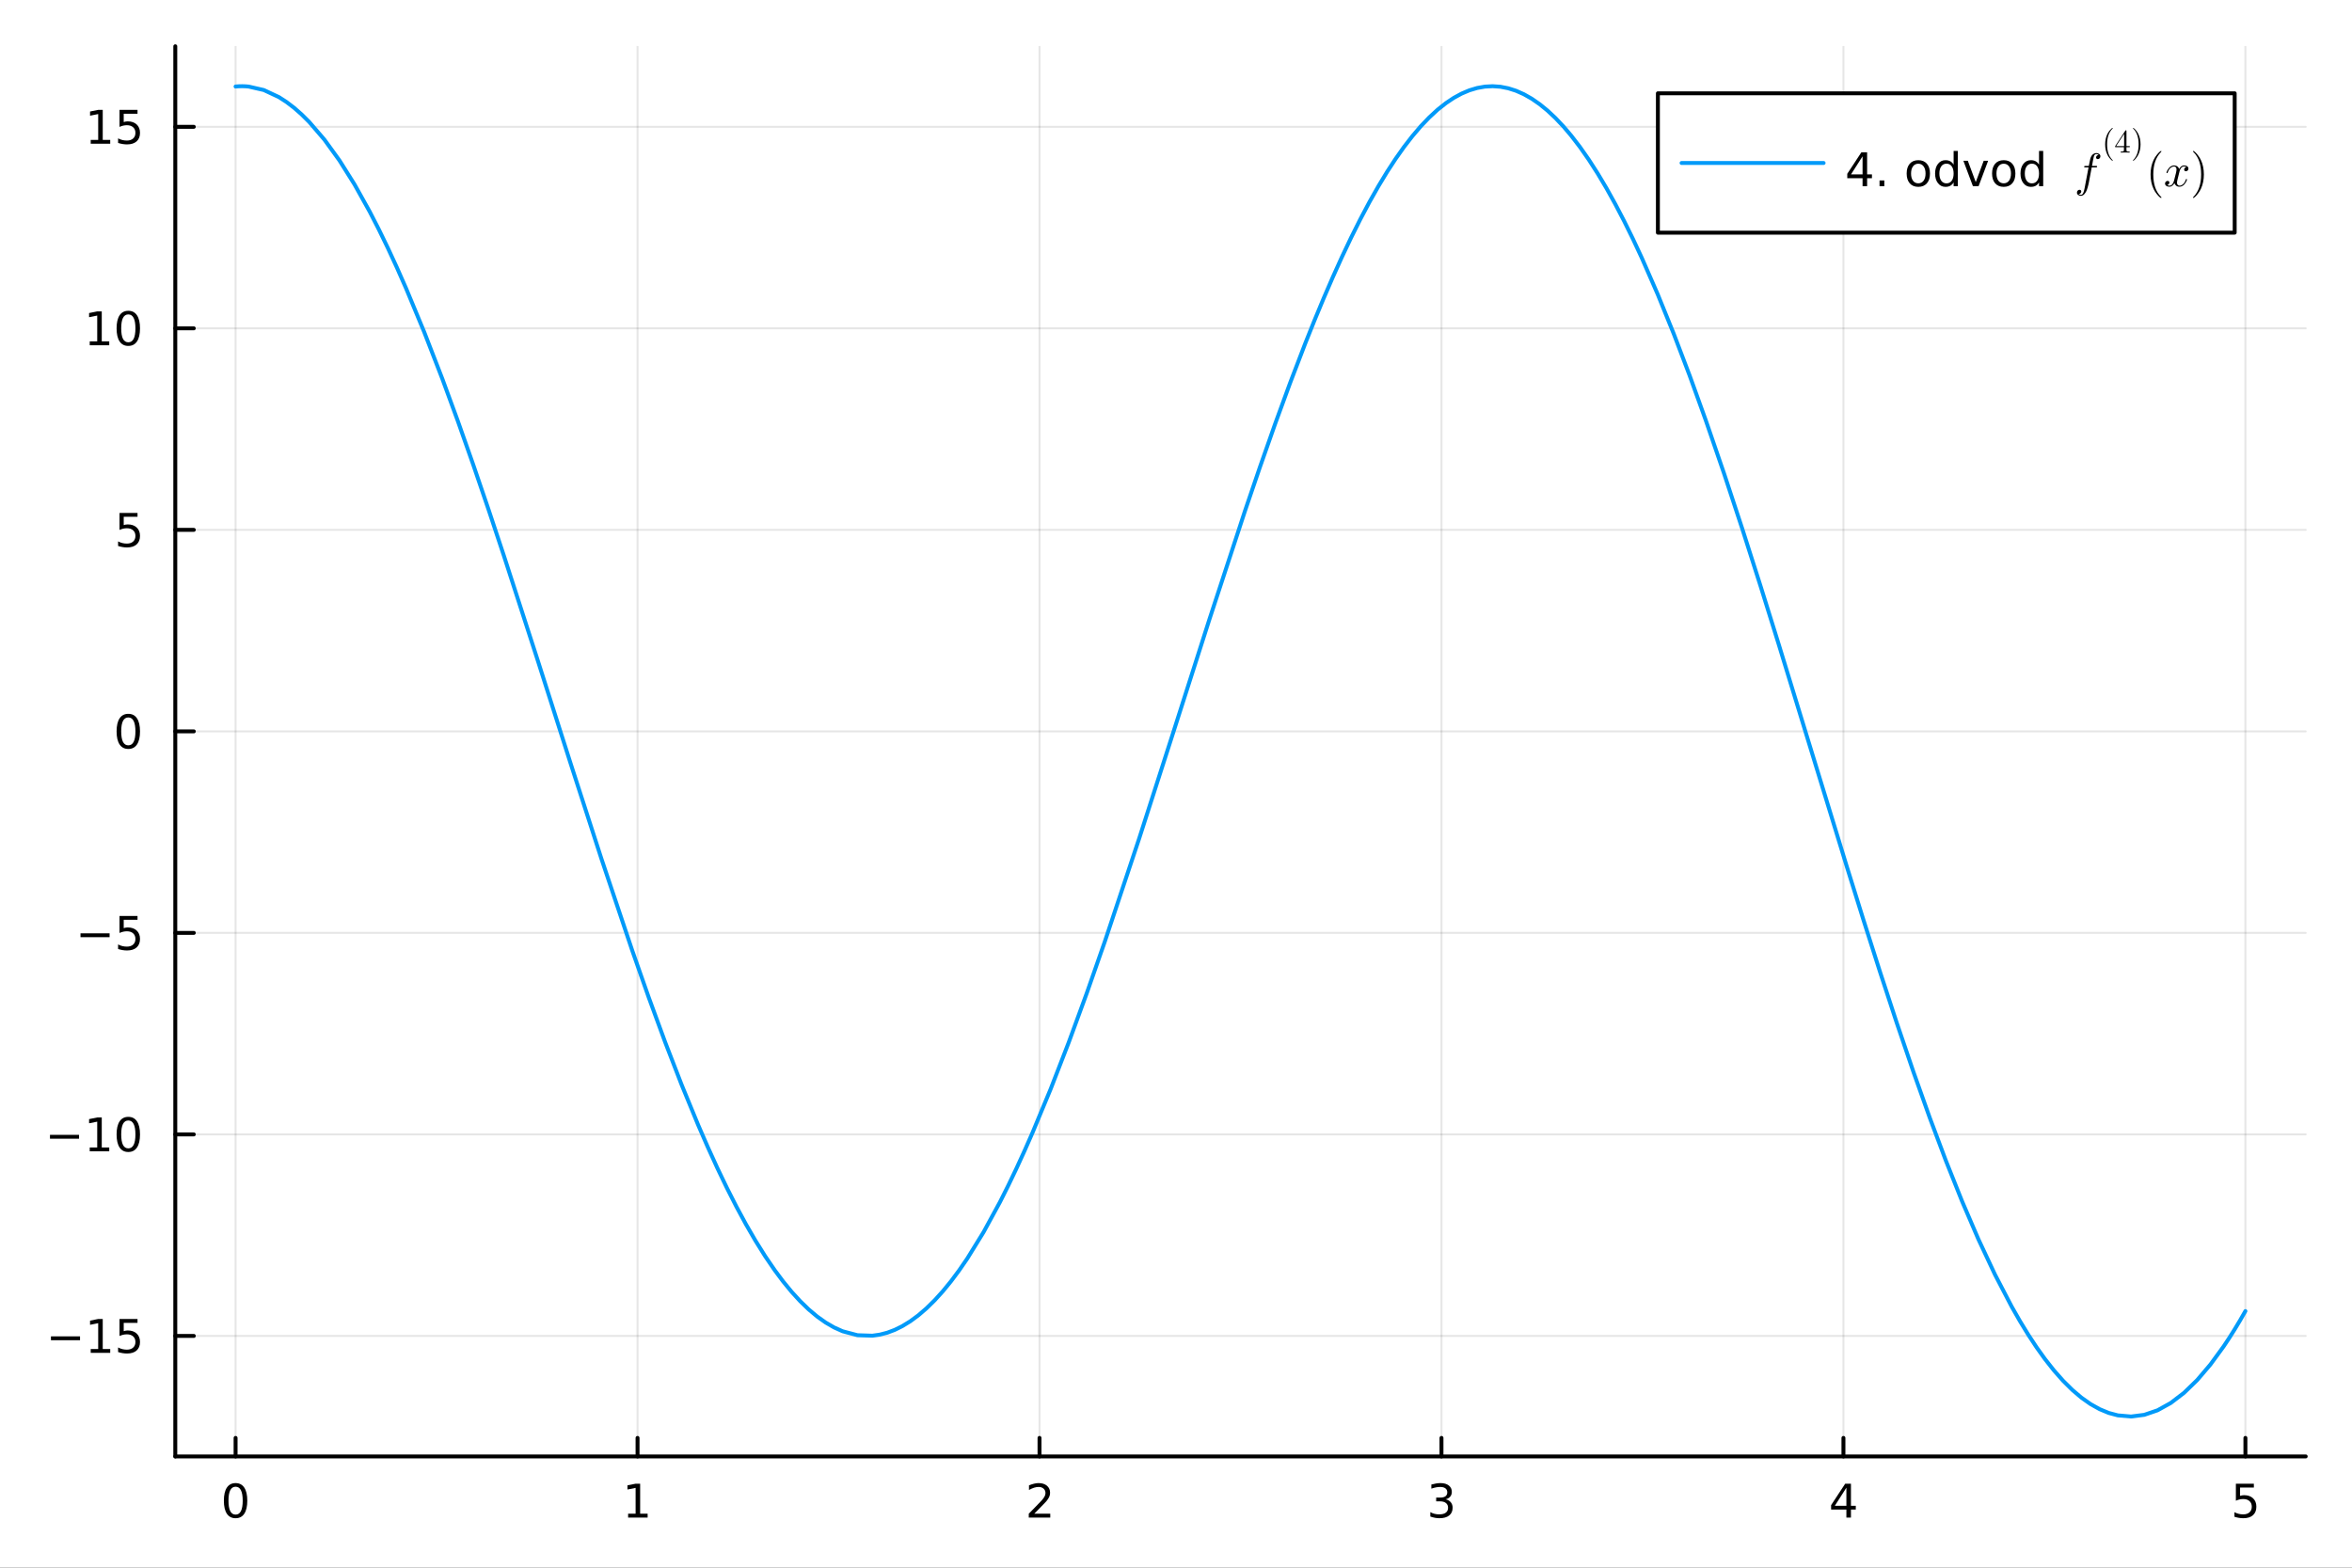 <?xml version="1.0" encoding="utf-8"?>
<svg xmlns="http://www.w3.org/2000/svg" xmlns:xlink="http://www.w3.org/1999/xlink" width="600" height="400" viewBox="0 0 2400 1600">
<rect x="0" y="0" width="2400" height="1600" fill="#333333" stroke="none"/>
<defs>
  <clipPath id="clip200">
    <rect x="0" y="0" width="2400" height="1600"/>
  </clipPath>
</defs>
<path clip-path="url(#clip200)" d="M0 1600 L2400 1600 L2400 0 L0 0  Z" fill="#ffffff" fill-rule="evenodd" fill-opacity="1"/>
<defs>
  <clipPath id="clip201">
    <rect x="480" y="0" width="1681" height="1600"/>
  </clipPath>
</defs>
<path clip-path="url(#clip200)" d="M178.867 1486.45 L2352.76 1486.45 L2352.76 47.244 L178.867 47.244  Z" fill="#ffffff" fill-rule="evenodd" fill-opacity="1"/>
<defs>
  <clipPath id="clip202">
    <rect x="178" y="47" width="2175" height="1440"/>
  </clipPath>
</defs>
<polyline clip-path="url(#clip202)" style="stroke:#000000; stroke-linecap:round; stroke-linejoin:round; stroke-width:2; stroke-opacity:0.1; fill:none" points="240.392,1486.45 240.392,47.244 "/>
<polyline clip-path="url(#clip202)" style="stroke:#000000; stroke-linecap:round; stroke-linejoin:round; stroke-width:2; stroke-opacity:0.1; fill:none" points="650.56,1486.45 650.56,47.244 "/>
<polyline clip-path="url(#clip202)" style="stroke:#000000; stroke-linecap:round; stroke-linejoin:round; stroke-width:2; stroke-opacity:0.1; fill:none" points="1060.73,1486.45 1060.73,47.244 "/>
<polyline clip-path="url(#clip202)" style="stroke:#000000; stroke-linecap:round; stroke-linejoin:round; stroke-width:2; stroke-opacity:0.1; fill:none" points="1470.9,1486.45 1470.9,47.244 "/>
<polyline clip-path="url(#clip202)" style="stroke:#000000; stroke-linecap:round; stroke-linejoin:round; stroke-width:2; stroke-opacity:0.1; fill:none" points="1881.06,1486.45 1881.06,47.244 "/>
<polyline clip-path="url(#clip202)" style="stroke:#000000; stroke-linecap:round; stroke-linejoin:round; stroke-width:2; stroke-opacity:0.1; fill:none" points="2291.23,1486.45 2291.23,47.244 "/>
<polyline clip-path="url(#clip200)" style="stroke:#000000; stroke-linecap:round; stroke-linejoin:round; stroke-width:4; stroke-opacity:1; fill:none" points="178.867,1486.45 2352.76,1486.45 "/>
<polyline clip-path="url(#clip200)" style="stroke:#000000; stroke-linecap:round; stroke-linejoin:round; stroke-width:4; stroke-opacity:1; fill:none" points="240.392,1486.45 240.392,1467.55 "/>
<polyline clip-path="url(#clip200)" style="stroke:#000000; stroke-linecap:round; stroke-linejoin:round; stroke-width:4; stroke-opacity:1; fill:none" points="650.56,1486.45 650.56,1467.55 "/>
<polyline clip-path="url(#clip200)" style="stroke:#000000; stroke-linecap:round; stroke-linejoin:round; stroke-width:4; stroke-opacity:1; fill:none" points="1060.73,1486.45 1060.73,1467.55 "/>
<polyline clip-path="url(#clip200)" style="stroke:#000000; stroke-linecap:round; stroke-linejoin:round; stroke-width:4; stroke-opacity:1; fill:none" points="1470.9,1486.45 1470.9,1467.55 "/>
<polyline clip-path="url(#clip200)" style="stroke:#000000; stroke-linecap:round; stroke-linejoin:round; stroke-width:4; stroke-opacity:1; fill:none" points="1881.06,1486.45 1881.06,1467.55 "/>
<polyline clip-path="url(#clip200)" style="stroke:#000000; stroke-linecap:round; stroke-linejoin:round; stroke-width:4; stroke-opacity:1; fill:none" points="2291.23,1486.45 2291.23,1467.55 "/>
<path clip-path="url(#clip200)" d="M240.392 1517.37 Q236.781 1517.37 234.952 1520.93 Q233.146 1524.47 233.146 1531.6 Q233.146 1538.71 234.952 1542.27 Q236.781 1545.82 240.392 1545.82 Q244.026 1545.82 245.832 1542.27 Q247.66 1538.71 247.66 1531.6 Q247.66 1524.47 245.832 1520.93 Q244.026 1517.37 240.392 1517.37 M240.392 1513.66 Q246.202 1513.66 249.257 1518.27 Q252.336 1522.85 252.336 1531.6 Q252.336 1540.33 249.257 1544.94 Q246.202 1549.52 240.392 1549.52 Q234.582 1549.52 231.503 1544.94 Q228.447 1540.33 228.447 1531.6 Q228.447 1522.85 231.503 1518.27 Q234.582 1513.66 240.392 1513.66 Z" fill="#000000" fill-rule="nonzero" fill-opacity="1" /><path clip-path="url(#clip200)" d="M640.942 1544.91 L648.58 1544.91 L648.58 1518.55 L640.27 1520.21 L640.27 1515.95 L648.534 1514.29 L653.21 1514.29 L653.21 1544.91 L660.849 1544.91 L660.849 1548.85 L640.942 1548.85 L640.942 1544.91 Z" fill="#000000" fill-rule="nonzero" fill-opacity="1" /><path clip-path="url(#clip200)" d="M1055.38 1544.91 L1071.7 1544.91 L1071.7 1548.85 L1049.76 1548.85 L1049.76 1544.91 Q1052.42 1542.16 1057 1537.53 Q1061.61 1532.88 1062.79 1531.53 Q1065.03 1529.01 1065.91 1527.27 Q1066.82 1525.51 1066.82 1523.82 Q1066.82 1521.07 1064.87 1519.33 Q1062.95 1517.6 1059.85 1517.6 Q1057.65 1517.6 1055.19 1518.36 Q1052.76 1519.13 1049.99 1520.68 L1049.99 1515.95 Q1052.81 1514.82 1055.26 1514.24 Q1057.72 1513.66 1059.76 1513.66 Q1065.13 1513.66 1068.32 1516.35 Q1071.51 1519.03 1071.51 1523.52 Q1071.51 1525.65 1070.7 1527.57 Q1069.92 1529.47 1067.81 1532.07 Q1067.23 1532.74 1064.13 1535.95 Q1061.03 1539.15 1055.38 1544.91 Z" fill="#000000" fill-rule="nonzero" fill-opacity="1" /><path clip-path="url(#clip200)" d="M1475.14 1530.21 Q1478.5 1530.93 1480.37 1533.2 Q1482.27 1535.47 1482.27 1538.8 Q1482.27 1543.92 1478.75 1546.72 Q1475.24 1549.52 1468.75 1549.52 Q1466.58 1549.52 1464.26 1549.08 Q1461.97 1548.66 1459.52 1547.81 L1459.52 1543.29 Q1461.46 1544.43 1463.78 1545.01 Q1466.09 1545.58 1468.62 1545.58 Q1473.01 1545.58 1475.3 1543.85 Q1477.62 1542.11 1477.62 1538.8 Q1477.62 1535.75 1475.47 1534.03 Q1473.34 1532.3 1469.52 1532.3 L1465.49 1532.3 L1465.49 1528.45 L1469.7 1528.45 Q1473.15 1528.45 1474.98 1527.09 Q1476.81 1525.7 1476.81 1523.11 Q1476.81 1520.45 1474.91 1519.03 Q1473.04 1517.6 1469.52 1517.6 Q1467.6 1517.6 1465.4 1518.01 Q1463.2 1518.43 1460.56 1519.31 L1460.56 1515.14 Q1463.22 1514.4 1465.54 1514.03 Q1467.87 1513.66 1469.93 1513.66 Q1475.26 1513.66 1478.36 1516.09 Q1481.46 1518.5 1481.46 1522.62 Q1481.46 1525.49 1479.82 1527.48 Q1478.18 1529.45 1475.14 1530.21 Z" fill="#000000" fill-rule="nonzero" fill-opacity="1" /><path clip-path="url(#clip200)" d="M1884.07 1518.36 L1872.27 1536.81 L1884.07 1536.81 L1884.07 1518.36 M1882.85 1514.29 L1888.72 1514.29 L1888.72 1536.81 L1893.66 1536.81 L1893.66 1540.7 L1888.72 1540.7 L1888.72 1548.85 L1884.07 1548.85 L1884.07 1540.7 L1868.47 1540.7 L1868.47 1536.19 L1882.85 1514.29 Z" fill="#000000" fill-rule="nonzero" fill-opacity="1" /><path clip-path="url(#clip200)" d="M2281.51 1514.29 L2299.86 1514.29 L2299.86 1518.22 L2285.79 1518.22 L2285.79 1526.7 Q2286.81 1526.35 2287.83 1526.19 Q2288.85 1526 2289.87 1526 Q2295.65 1526 2299.03 1529.17 Q2302.41 1532.34 2302.41 1537.76 Q2302.41 1543.34 2298.94 1546.44 Q2295.47 1549.52 2289.15 1549.52 Q2286.97 1549.52 2284.7 1549.15 Q2282.46 1548.78 2280.05 1548.04 L2280.05 1543.34 Q2282.13 1544.47 2284.36 1545.03 Q2286.58 1545.58 2289.05 1545.58 Q2293.06 1545.58 2295.4 1543.48 Q2297.74 1541.37 2297.74 1537.76 Q2297.74 1534.15 2295.4 1532.04 Q2293.06 1529.94 2289.05 1529.94 Q2287.18 1529.94 2285.3 1530.35 Q2283.45 1530.77 2281.51 1531.65 L2281.51 1514.29 Z" fill="#000000" fill-rule="nonzero" fill-opacity="1" /><polyline clip-path="url(#clip202)" style="stroke:#000000; stroke-linecap:round; stroke-linejoin:round; stroke-width:2; stroke-opacity:0.1; fill:none" points="178.867,1363.46 2352.76,1363.46 "/>
<polyline clip-path="url(#clip202)" style="stroke:#000000; stroke-linecap:round; stroke-linejoin:round; stroke-width:2; stroke-opacity:0.1; fill:none" points="178.867,1157.79 2352.76,1157.79 "/>
<polyline clip-path="url(#clip202)" style="stroke:#000000; stroke-linecap:round; stroke-linejoin:round; stroke-width:2; stroke-opacity:0.1; fill:none" points="178.867,952.117 2352.76,952.117 "/>
<polyline clip-path="url(#clip202)" style="stroke:#000000; stroke-linecap:round; stroke-linejoin:round; stroke-width:2; stroke-opacity:0.1; fill:none" points="178.867,746.446 2352.76,746.446 "/>
<polyline clip-path="url(#clip202)" style="stroke:#000000; stroke-linecap:round; stroke-linejoin:round; stroke-width:2; stroke-opacity:0.1; fill:none" points="178.867,540.774 2352.76,540.774 "/>
<polyline clip-path="url(#clip202)" style="stroke:#000000; stroke-linecap:round; stroke-linejoin:round; stroke-width:2; stroke-opacity:0.1; fill:none" points="178.867,335.103 2352.76,335.103 "/>
<polyline clip-path="url(#clip202)" style="stroke:#000000; stroke-linecap:round; stroke-linejoin:round; stroke-width:2; stroke-opacity:0.1; fill:none" points="178.867,129.431 2352.76,129.431 "/>
<polyline clip-path="url(#clip200)" style="stroke:#000000; stroke-linecap:round; stroke-linejoin:round; stroke-width:4; stroke-opacity:1; fill:none" points="178.867,1486.45 178.867,47.244 "/>
<polyline clip-path="url(#clip200)" style="stroke:#000000; stroke-linecap:round; stroke-linejoin:round; stroke-width:4; stroke-opacity:1; fill:none" points="178.867,1363.46 197.764,1363.46 "/>
<polyline clip-path="url(#clip200)" style="stroke:#000000; stroke-linecap:round; stroke-linejoin:round; stroke-width:4; stroke-opacity:1; fill:none" points="178.867,1157.79 197.764,1157.79 "/>
<polyline clip-path="url(#clip200)" style="stroke:#000000; stroke-linecap:round; stroke-linejoin:round; stroke-width:4; stroke-opacity:1; fill:none" points="178.867,952.117 197.764,952.117 "/>
<polyline clip-path="url(#clip200)" style="stroke:#000000; stroke-linecap:round; stroke-linejoin:round; stroke-width:4; stroke-opacity:1; fill:none" points="178.867,746.446 197.764,746.446 "/>
<polyline clip-path="url(#clip200)" style="stroke:#000000; stroke-linecap:round; stroke-linejoin:round; stroke-width:4; stroke-opacity:1; fill:none" points="178.867,540.774 197.764,540.774 "/>
<polyline clip-path="url(#clip200)" style="stroke:#000000; stroke-linecap:round; stroke-linejoin:round; stroke-width:4; stroke-opacity:1; fill:none" points="178.867,335.103 197.764,335.103 "/>
<polyline clip-path="url(#clip200)" style="stroke:#000000; stroke-linecap:round; stroke-linejoin:round; stroke-width:4; stroke-opacity:1; fill:none" points="178.867,129.431 197.764,129.431 "/>
<path clip-path="url(#clip200)" d="M51.987 1363.91 L81.663 1363.91 L81.663 1367.85 L51.987 1367.85 L51.987 1363.91 Z" fill="#000000" fill-rule="nonzero" fill-opacity="1" /><path clip-path="url(#clip200)" d="M92.566 1376.8 L100.205 1376.8 L100.205 1350.44 L91.895 1352.11 L91.895 1347.85 L100.159 1346.18 L104.834 1346.18 L104.834 1376.8 L112.473 1376.8 L112.473 1380.74 L92.566 1380.74 L92.566 1376.8 Z" fill="#000000" fill-rule="nonzero" fill-opacity="1" /><path clip-path="url(#clip200)" d="M121.964 1346.18 L140.32 1346.18 L140.32 1350.12 L126.246 1350.12 L126.246 1358.59 Q127.265 1358.24 128.283 1358.08 Q129.302 1357.89 130.32 1357.89 Q136.107 1357.89 139.487 1361.06 Q142.867 1364.24 142.867 1369.65 Q142.867 1375.23 139.394 1378.33 Q135.922 1381.41 129.603 1381.41 Q127.427 1381.41 125.158 1381.04 Q122.913 1380.67 120.506 1379.93 L120.506 1375.23 Q122.589 1376.37 124.811 1376.92 Q127.033 1377.48 129.51 1377.48 Q133.515 1377.48 135.853 1375.37 Q138.191 1373.26 138.191 1369.65 Q138.191 1366.04 135.853 1363.93 Q133.515 1361.83 129.51 1361.83 Q127.635 1361.83 125.76 1362.24 Q123.908 1362.66 121.964 1363.54 L121.964 1346.18 Z" fill="#000000" fill-rule="nonzero" fill-opacity="1" /><path clip-path="url(#clip200)" d="M50.992 1158.24 L80.668 1158.24 L80.668 1162.18 L50.992 1162.18 L50.992 1158.24 Z" fill="#000000" fill-rule="nonzero" fill-opacity="1" /><path clip-path="url(#clip200)" d="M91.571 1171.13 L99.21 1171.13 L99.21 1144.77 L90.899 1146.43 L90.899 1142.18 L99.163 1140.51 L103.839 1140.51 L103.839 1171.13 L111.478 1171.13 L111.478 1175.07 L91.571 1175.07 L91.571 1171.13 Z" fill="#000000" fill-rule="nonzero" fill-opacity="1" /><path clip-path="url(#clip200)" d="M130.922 1143.59 Q127.311 1143.59 125.482 1147.15 Q123.677 1150.69 123.677 1157.82 Q123.677 1164.93 125.482 1168.49 Q127.311 1172.04 130.922 1172.04 Q134.556 1172.04 136.362 1168.49 Q138.191 1164.93 138.191 1157.82 Q138.191 1150.69 136.362 1147.15 Q134.556 1143.59 130.922 1143.59 M130.922 1139.88 Q136.732 1139.88 139.788 1144.49 Q142.867 1149.07 142.867 1157.82 Q142.867 1166.55 139.788 1171.16 Q136.732 1175.74 130.922 1175.74 Q125.112 1175.74 122.033 1171.16 Q118.978 1166.55 118.978 1157.82 Q118.978 1149.07 122.033 1144.49 Q125.112 1139.88 130.922 1139.88 Z" fill="#000000" fill-rule="nonzero" fill-opacity="1" /><path clip-path="url(#clip200)" d="M82.149 952.569 L111.825 952.569 L111.825 956.504 L82.149 956.504 L82.149 952.569 Z" fill="#000000" fill-rule="nonzero" fill-opacity="1" /><path clip-path="url(#clip200)" d="M121.964 934.837 L140.32 934.837 L140.32 938.772 L126.246 938.772 L126.246 947.244 Q127.265 946.897 128.283 946.735 Q129.302 946.55 130.32 946.55 Q136.107 946.55 139.487 949.721 Q142.867 952.893 142.867 958.309 Q142.867 963.888 139.394 966.99 Q135.922 970.068 129.603 970.068 Q127.427 970.068 125.158 969.698 Q122.913 969.328 120.506 968.587 L120.506 963.888 Q122.589 965.022 124.811 965.578 Q127.033 966.133 129.51 966.133 Q133.515 966.133 135.853 964.027 Q138.191 961.92 138.191 958.309 Q138.191 954.698 135.853 952.592 Q133.515 950.485 129.51 950.485 Q127.635 950.485 125.76 950.902 Q123.908 951.319 121.964 952.198 L121.964 934.837 Z" fill="#000000" fill-rule="nonzero" fill-opacity="1" /><path clip-path="url(#clip200)" d="M130.922 732.244 Q127.311 732.244 125.482 735.809 Q123.677 739.351 123.677 746.48 Q123.677 753.587 125.482 757.152 Q127.311 760.693 130.922 760.693 Q134.556 760.693 136.362 757.152 Q138.191 753.587 138.191 746.48 Q138.191 739.351 136.362 735.809 Q134.556 732.244 130.922 732.244 M130.922 728.541 Q136.732 728.541 139.788 733.147 Q142.867 737.73 142.867 746.48 Q142.867 755.207 139.788 759.814 Q136.732 764.397 130.922 764.397 Q125.112 764.397 122.033 759.814 Q118.978 755.207 118.978 746.48 Q118.978 737.73 122.033 733.147 Q125.112 728.541 130.922 728.541 Z" fill="#000000" fill-rule="nonzero" fill-opacity="1" /><path clip-path="url(#clip200)" d="M121.964 523.494 L140.32 523.494 L140.32 527.429 L126.246 527.429 L126.246 535.902 Q127.265 535.554 128.283 535.392 Q129.302 535.207 130.32 535.207 Q136.107 535.207 139.487 538.378 Q142.867 541.55 142.867 546.966 Q142.867 552.545 139.394 555.647 Q135.922 558.726 129.603 558.726 Q127.427 558.726 125.158 558.355 Q122.913 557.985 120.506 557.244 L120.506 552.545 Q122.589 553.679 124.811 554.235 Q127.033 554.79 129.51 554.79 Q133.515 554.79 135.853 552.684 Q138.191 550.577 138.191 546.966 Q138.191 543.355 135.853 541.249 Q133.515 539.142 129.51 539.142 Q127.635 539.142 125.76 539.559 Q123.908 539.976 121.964 540.855 L121.964 523.494 Z" fill="#000000" fill-rule="nonzero" fill-opacity="1" /><path clip-path="url(#clip200)" d="M91.571 348.448 L99.21 348.448 L99.21 322.082 L90.899 323.749 L90.899 319.489 L99.163 317.823 L103.839 317.823 L103.839 348.448 L111.478 348.448 L111.478 352.383 L91.571 352.383 L91.571 348.448 Z" fill="#000000" fill-rule="nonzero" fill-opacity="1" /><path clip-path="url(#clip200)" d="M130.922 320.902 Q127.311 320.902 125.482 324.466 Q123.677 328.008 123.677 335.138 Q123.677 342.244 125.482 345.809 Q127.311 349.35 130.922 349.35 Q134.556 349.35 136.362 345.809 Q138.191 342.244 138.191 335.138 Q138.191 328.008 136.362 324.466 Q134.556 320.902 130.922 320.902 M130.922 317.198 Q136.732 317.198 139.788 321.804 Q142.867 326.388 142.867 335.138 Q142.867 343.864 139.788 348.471 Q136.732 353.054 130.922 353.054 Q125.112 353.054 122.033 348.471 Q118.978 343.864 118.978 335.138 Q118.978 326.388 122.033 321.804 Q125.112 317.198 130.922 317.198 Z" fill="#000000" fill-rule="nonzero" fill-opacity="1" /><path clip-path="url(#clip200)" d="M92.566 142.776 L100.205 142.776 L100.205 116.411 L91.895 118.077 L91.895 113.818 L100.159 112.151 L104.834 112.151 L104.834 142.776 L112.473 142.776 L112.473 146.711 L92.566 146.711 L92.566 142.776 Z" fill="#000000" fill-rule="nonzero" fill-opacity="1" /><path clip-path="url(#clip200)" d="M121.964 112.151 L140.32 112.151 L140.32 116.087 L126.246 116.087 L126.246 124.559 Q127.265 124.211 128.283 124.049 Q129.302 123.864 130.32 123.864 Q136.107 123.864 139.487 127.036 Q142.867 130.207 142.867 135.623 Q142.867 141.202 139.394 144.304 Q135.922 147.383 129.603 147.383 Q127.427 147.383 125.158 147.012 Q122.913 146.642 120.506 145.901 L120.506 141.202 Q122.589 142.336 124.811 142.892 Q127.033 143.447 129.51 143.447 Q133.515 143.447 135.853 141.341 Q138.191 139.235 138.191 135.623 Q138.191 132.012 135.853 129.906 Q133.515 127.799 129.51 127.799 Q127.635 127.799 125.76 128.216 Q123.908 128.633 121.964 129.512 L121.964 112.151 Z" fill="#000000" fill-rule="nonzero" fill-opacity="1" /><polyline clip-path="url(#clip202)" style="stroke:#009af9; stroke-linecap:round; stroke-linejoin:round; stroke-width:4; stroke-opacity:1; fill:none" points="240.392,88.297 243.73,88.049 247.068,87.976 250.406,88.077 253.744,88.353 269.176,91.885 284.609,99.109 292.325,104.092 300.041,109.979 307.757,116.76 315.474,124.425 330.906,142.36 346.338,163.676 361.771,188.246 377.203,215.924 386.477,233.985 395.752,253.073 405.026,273.145 414.3,294.161 432.849,338.843 451.397,386.743 467.08,429.455 482.762,473.926 498.445,519.889 514.127,567.07 548.198,672.416 582.269,779.222 613.68,876.399 645.091,969.964 661.928,1017.85 678.766,1063.74 695.604,1107.3 712.442,1148.25 722.196,1170.66 731.95,1192.05 741.704,1212.36 751.458,1231.56 761.212,1249.59 770.966,1266.42 780.72,1282.01 790.474,1296.31 799.143,1307.93 807.811,1318.49 816.479,1327.97 825.147,1336.36 833.816,1343.64 842.484,1349.79 851.152,1354.82 859.821,1358.71 875.023,1362.74 890.226,1363.22 897.827,1362.13 905.428,1360.15 913.03,1357.28 920.631,1353.53 928.918,1348.45 937.206,1342.33 945.493,1335.19 953.781,1327.04 962.068,1317.89 970.356,1307.76 978.643,1296.66 986.931,1284.61 1003.6,1257.59 1020.28,1227 1028.61,1210.42 1036.95,1193.04 1045.29,1174.86 1053.62,1155.94 1072.06,1111.56 1090.49,1064.01 1108.93,1013.68 1127.36,960.984 1162.44,855.715 1197.52,746.555 1234,632.406 1270.47,521.215 1285.83,476.168 1301.18,432.538 1316.53,390.576 1331.88,350.521 1341.25,327.106 1350.63,304.539 1360,282.867 1369.37,262.137 1378.74,242.394 1388.11,223.68 1397.48,206.036 1406.86,189.5 1415.44,175.354 1424.03,162.195 1432.61,150.046 1441.2,138.929 1449.78,128.865 1458.37,119.873 1466.95,111.969 1475.54,105.168 1483.46,99.879 1491.39,95.552 1499.32,92.192 1507.25,89.808 1515.18,88.402 1523.11,87.978 1531.04,88.538 1538.97,90.081 1547,92.645 1555.03,96.214 1563.06,100.783 1571.09,106.347 1579.13,112.897 1587.16,120.424 1595.19,128.918 1603.22,138.366 1612.22,150.073 1621.22,162.941 1630.22,176.945 1639.23,192.061 1648.23,208.261 1657.23,225.514 1666.23,243.789 1675.23,263.052 1691.54,300.361 1707.86,340.567 1724.17,383.423 1740.48,428.663 1759.16,483.029 1777.84,539.714 1796.52,598.258 1815.2,658.186 1849.78,771.156 1884.37,884.041 1901.42,938.689 1918.47,992.178 1935.52,1044.14 1952.57,1094.23 1969.12,1140.74 1985.68,1184.86 2002.23,1226.3 2018.78,1264.8 2035.75,1300.96 2052.72,1333.52 2061.21,1348.39 2069.69,1362.27 2078.18,1375.15 2086.66,1387.01 2095.96,1398.8 2105.26,1409.31 2114.55,1418.52 2123.85,1426.42 2133.14,1432.98 2142.44,1438.19 2151.74,1442.05 2161.03,1444.54 2174.54,1445.72 2188.04,1443.99 2201.55,1439.38 2215.05,1431.9 2228.55,1421.58 2242.06,1408.47 2255.56,1392.61 2269.07,1374.09 2274.61,1365.74 2280.15,1356.96 2285.69,1347.75 2291.23,1338.12 "/>
<path clip-path="url(#clip200)" d="M1691.73 237.474 L2280.29 237.474 L2280.29 95.218 L1691.73 95.218  Z" fill="#ffffff" fill-rule="evenodd" fill-opacity="1"/>
<polyline clip-path="url(#clip200)" style="stroke:#000000; stroke-linecap:round; stroke-linejoin:round; stroke-width:4; stroke-opacity:1; fill:none" points="1691.73,237.474 2280.29,237.474 2280.29,95.218 1691.73,95.218 1691.73,237.474 "/>
<polyline clip-path="url(#clip200)" style="stroke:#009af9; stroke-linecap:round; stroke-linejoin:round; stroke-width:4; stroke-opacity:1; fill:none" points="1715.89,166.346 1860.82,166.346 "/>
<path clip-path="url(#clip200)" d="M1900.57 159.549 L1888.77 177.998 L1900.57 177.998 L1900.57 159.549 M1899.34 155.475 L1905.22 155.475 L1905.22 177.998 L1910.15 177.998 L1910.15 181.887 L1905.22 181.887 L1905.22 190.035 L1900.57 190.035 L1900.57 181.887 L1884.97 181.887 L1884.97 177.373 L1899.34 155.475 Z" fill="#000000" fill-rule="nonzero" fill-opacity="1" /><path clip-path="url(#clip200)" d="M1917.89 184.155 L1922.77 184.155 L1922.77 190.035 L1917.89 190.035 L1917.89 184.155 Z" fill="#000000" fill-rule="nonzero" fill-opacity="1" /><path clip-path="url(#clip200)" d="M1957.47 167.095 Q1954.04 167.095 1952.05 169.78 Q1950.06 172.442 1950.06 177.095 Q1950.06 181.748 1952.03 184.433 Q1954.02 187.095 1957.47 187.095 Q1960.87 187.095 1962.86 184.41 Q1964.85 181.725 1964.85 177.095 Q1964.85 172.489 1962.86 169.803 Q1960.87 167.095 1957.47 167.095 M1957.47 163.484 Q1963.02 163.484 1966.2 167.095 Q1969.37 170.706 1969.37 177.095 Q1969.37 183.461 1966.2 187.095 Q1963.02 190.706 1957.47 190.706 Q1951.89 190.706 1948.72 187.095 Q1945.57 183.461 1945.57 177.095 Q1945.57 170.706 1948.72 167.095 Q1951.89 163.484 1957.47 163.484 Z" fill="#000000" fill-rule="nonzero" fill-opacity="1" /><path clip-path="url(#clip200)" d="M1993.49 168.044 L1993.49 154.016 L1997.75 154.016 L1997.75 190.035 L1993.49 190.035 L1993.49 186.146 Q1992.14 188.461 1990.08 189.595 Q1988.05 190.706 1985.18 190.706 Q1980.48 190.706 1977.52 186.956 Q1974.58 183.206 1974.58 177.095 Q1974.58 170.984 1977.52 167.234 Q1980.48 163.484 1985.18 163.484 Q1988.05 163.484 1990.08 164.618 Q1992.14 165.729 1993.49 168.044 M1978.97 177.095 Q1978.97 181.794 1980.89 184.479 Q1982.84 187.141 1986.22 187.141 Q1989.6 187.141 1991.54 184.479 Q1993.49 181.794 1993.49 177.095 Q1993.49 172.396 1991.54 169.734 Q1989.6 167.049 1986.22 167.049 Q1982.84 167.049 1980.89 169.734 Q1978.97 172.396 1978.97 177.095 Z" fill="#000000" fill-rule="nonzero" fill-opacity="1" /><path clip-path="url(#clip200)" d="M2003.46 164.109 L2007.98 164.109 L2016.08 185.868 L2024.18 164.109 L2028.7 164.109 L2018.97 190.035 L2013.19 190.035 L2003.46 164.109 Z" fill="#000000" fill-rule="nonzero" fill-opacity="1" /><path clip-path="url(#clip200)" d="M2044.62 167.095 Q2041.2 167.095 2039.2 169.78 Q2037.21 172.442 2037.21 177.095 Q2037.21 181.748 2039.18 184.433 Q2041.17 187.095 2044.62 187.095 Q2048.02 187.095 2050.01 184.41 Q2052.01 181.725 2052.01 177.095 Q2052.01 172.489 2050.01 169.803 Q2048.02 167.095 2044.62 167.095 M2044.62 163.484 Q2050.18 163.484 2053.35 167.095 Q2056.52 170.706 2056.52 177.095 Q2056.52 183.461 2053.35 187.095 Q2050.18 190.706 2044.62 190.706 Q2039.04 190.706 2035.87 187.095 Q2032.72 183.461 2032.72 177.095 Q2032.72 170.706 2035.87 167.095 Q2039.04 163.484 2044.62 163.484 Z" fill="#000000" fill-rule="nonzero" fill-opacity="1" /><path clip-path="url(#clip200)" d="M2080.64 168.044 L2080.64 154.016 L2084.9 154.016 L2084.9 190.035 L2080.64 190.035 L2080.64 186.146 Q2079.3 188.461 2077.24 189.595 Q2075.2 190.706 2072.33 190.706 Q2067.63 190.706 2064.67 186.956 Q2061.73 183.206 2061.73 177.095 Q2061.73 170.984 2064.67 167.234 Q2067.63 163.484 2072.33 163.484 Q2075.2 163.484 2077.24 164.618 Q2079.3 165.729 2080.64 168.044 M2066.13 177.095 Q2066.13 181.794 2068.05 184.479 Q2069.99 187.141 2073.37 187.141 Q2076.75 187.141 2078.7 184.479 Q2080.64 181.794 2080.64 177.095 Q2080.64 172.396 2078.7 169.734 Q2076.75 167.049 2073.37 167.049 Q2069.99 167.049 2068.05 169.734 Q2066.13 172.396 2066.13 177.095 Z" fill="#000000" fill-rule="nonzero" fill-opacity="1" /><path clip-path="url(#clip200)" d="M2143.26 159.515 Q2143.26 160.804 2142.44 161.6 Q2141.64 162.396 2140.63 162.396 Q2139.91 162.396 2139.37 161.951 Q2138.85 161.506 2138.85 160.733 Q2138.85 159.937 2139.46 159.094 Q2140.07 158.25 2141.45 158.133 Q2140.54 157.267 2139.09 157.267 Q2138.36 157.267 2137.75 157.735 Q2137.17 158.18 2136.84 158.906 Q2136.49 159.656 2135.69 163.895 Q2135.43 165.277 2135.2 166.612 Q2134.97 167.947 2134.68 169.353 L2138.67 169.353 Q2139.18 169.353 2139.39 169.376 Q2139.6 169.4 2139.77 169.517 Q2139.95 169.634 2139.95 169.891 Q2139.95 170.547 2139.65 170.711 Q2139.37 170.852 2138.53 170.852 L2134.4 170.852 L2131.52 186.053 Q2131.45 186.498 2131.15 187.903 Q2130.87 189.285 2130.19 191.557 Q2129.51 193.853 2128.83 195.211 Q2128.45 195.984 2127.96 196.71 Q2127.49 197.46 2126.81 198.209 Q2126.14 198.959 2125.25 199.404 Q2124.36 199.872 2123.42 199.872 Q2121.83 199.872 2120.58 198.982 Q2119.34 198.092 2119.34 196.57 Q2119.34 195.281 2120.14 194.485 Q2120.96 193.689 2121.97 193.689 Q2122.69 193.689 2123.21 194.134 Q2123.75 194.579 2123.75 195.352 Q2123.75 195.68 2123.63 196.054 Q2123.51 196.429 2123.25 196.851 Q2123 197.296 2122.43 197.6 Q2121.87 197.905 2121.1 197.952 Q2122.01 198.818 2123.42 198.818 Q2123.86 198.818 2124.26 198.631 Q2124.66 198.467 2124.99 198.045 Q2125.34 197.624 2125.6 197.202 Q2125.85 196.804 2126.11 196.031 Q2126.37 195.281 2126.53 194.719 Q2126.7 194.157 2126.91 193.15 Q2127.14 192.143 2127.26 191.534 Q2127.38 190.948 2127.59 189.801 L2131.17 170.852 L2128.01 170.852 Q2127.45 170.852 2127.21 170.828 Q2127 170.805 2126.84 170.688 Q2126.67 170.547 2126.67 170.266 Q2126.67 169.821 2126.86 169.634 Q2127.07 169.423 2127.31 169.4 Q2127.54 169.353 2128.1 169.353 L2131.43 169.353 Q2132.55 163.427 2133 161.834 Q2133.51 160.148 2134.31 158.977 Q2135.11 157.782 2136 157.22 Q2136.89 156.658 2137.61 156.447 Q2138.36 156.213 2139.09 156.213 Q2140.73 156.213 2141.99 157.103 Q2143.26 157.969 2143.26 159.515 Z" fill="#000000" fill-rule="nonzero" fill-opacity="1" /><path clip-path="url(#clip200)" d="M2148.13 147.325 Q2148.13 141.652 2150.25 137.077 Q2151.15 135.159 2152.41 133.552 Q2153.68 131.945 2154.51 131.24 Q2155.35 130.535 2155.58 130.535 Q2155.91 130.535 2155.92 130.863 Q2155.92 131.027 2155.48 131.437 Q2150.07 136.946 2150.09 147.325 Q2150.09 157.736 2155.35 163.032 Q2155.92 163.605 2155.92 163.786 Q2155.92 164.114 2155.58 164.114 Q2155.35 164.114 2154.55 163.441 Q2153.74 162.769 2152.5 161.228 Q2151.25 159.687 2150.35 157.801 Q2148.13 153.227 2148.13 147.325 Z" fill="#000000" fill-rule="nonzero" fill-opacity="1" /><path clip-path="url(#clip200)" d="M2158.34 150.177 L2158.34 149.144 L2168.65 133.388 Q2168.91 132.978 2169.32 132.995 Q2169.7 132.995 2169.78 133.142 Q2169.86 133.29 2169.86 133.864 L2169.86 149.144 L2173.23 149.144 L2173.23 150.177 L2169.86 150.177 L2169.86 153.096 Q2169.86 154.063 2170.26 154.375 Q2170.67 154.686 2172.41 154.686 L2173.11 154.686 L2173.11 155.719 Q2171.73 155.621 2168.55 155.621 Q2165.39 155.621 2164.01 155.719 L2164.01 154.686 L2164.72 154.686 Q2166.45 154.686 2166.86 154.391 Q2167.27 154.08 2167.27 153.096 L2167.27 150.177 L2158.34 150.177 M2159.29 149.144 L2167.47 149.144 L2167.47 136.618 L2159.29 149.144 Z" fill="#000000" fill-rule="nonzero" fill-opacity="1" /><path clip-path="url(#clip200)" d="M2176.44 163.786 Q2176.44 163.622 2176.87 163.212 Q2182.28 157.703 2182.28 147.325 Q2182.28 136.913 2177.08 131.65 Q2176.44 131.044 2176.44 130.863 Q2176.44 130.535 2176.77 130.535 Q2177 130.535 2177.8 131.208 Q2178.62 131.88 2179.85 133.421 Q2181.1 134.962 2182.02 136.848 Q2184.23 141.422 2184.23 147.325 Q2184.23 152.997 2182.11 157.572 Q2181.21 159.49 2179.95 161.097 Q2178.69 162.704 2177.85 163.409 Q2177.02 164.114 2176.77 164.114 Q2176.44 164.114 2176.44 163.786 Z" fill="#000000" fill-rule="nonzero" fill-opacity="1" /><path clip-path="url(#clip200)" d="M2194.45 178.042 Q2194.45 169.938 2197.47 163.403 Q2198.76 160.663 2200.57 158.368 Q2202.37 156.072 2203.56 155.065 Q2204.76 154.058 2205.09 154.058 Q2205.55 154.058 2205.58 154.526 Q2205.58 154.761 2204.95 155.346 Q2197.22 163.216 2197.24 178.042 Q2197.24 192.916 2204.76 200.481 Q2205.58 201.301 2205.58 201.559 Q2205.58 202.027 2205.09 202.027 Q2204.76 202.027 2203.61 201.067 Q2202.46 200.106 2200.68 197.905 Q2198.9 195.703 2197.61 193.009 Q2194.45 186.475 2194.45 178.042 Z" fill="#000000" fill-rule="nonzero" fill-opacity="1" /><path clip-path="url(#clip200)" d="M2233.11 171.999 Q2233.11 173.311 2232.29 174.061 Q2231.47 174.787 2230.53 174.787 Q2229.64 174.787 2229.18 174.271 Q2228.71 173.756 2228.71 173.1 Q2228.71 172.21 2229.36 171.437 Q2230.02 170.664 2231 170.5 Q2230.04 169.891 2228.61 169.891 Q2227.68 169.891 2226.86 170.383 Q2226.06 170.875 2225.57 171.508 Q2225.1 172.14 2224.68 173.053 Q2224.28 173.944 2224.12 174.482 Q2223.98 174.998 2223.86 175.56 L2222.22 182.118 Q2221.42 185.233 2221.42 186.334 Q2221.42 187.692 2222.08 188.606 Q2222.73 189.496 2224.05 189.496 Q2224.56 189.496 2225.15 189.355 Q2225.73 189.192 2226.48 188.77 Q2227.25 188.325 2227.93 187.669 Q2228.64 186.99 2229.32 185.842 Q2230 184.694 2230.44 183.219 Q2230.58 182.704 2231.05 182.704 Q2231.63 182.704 2231.63 183.172 Q2231.63 183.57 2231.31 184.413 Q2231 185.233 2230.32 186.311 Q2229.67 187.365 2228.8 188.325 Q2227.93 189.262 2226.65 189.918 Q2225.36 190.573 2223.95 190.573 Q2221.94 190.573 2220.6 189.496 Q2219.27 188.419 2218.78 186.92 Q2218.66 187.13 2218.49 187.411 Q2218.33 187.692 2217.84 188.325 Q2217.37 188.934 2216.83 189.402 Q2216.29 189.847 2215.45 190.199 Q2214.63 190.573 2213.74 190.573 Q2212.62 190.573 2211.61 190.246 Q2210.62 189.918 2209.92 189.168 Q2209.22 188.419 2209.22 187.388 Q2209.22 186.24 2209.99 185.444 Q2210.79 184.624 2211.87 184.624 Q2212.55 184.624 2213.08 185.022 Q2213.65 185.421 2213.65 186.287 Q2213.65 187.247 2212.99 187.974 Q2212.33 188.7 2211.4 188.887 Q2212.36 189.496 2213.79 189.496 Q2215.33 189.496 2216.55 188.138 Q2217.77 186.779 2218.35 184.507 Q2219.81 179.05 2220.37 176.614 Q2220.93 174.154 2220.93 173.1 Q2220.93 172.117 2220.67 171.437 Q2220.42 170.758 2219.97 170.454 Q2219.55 170.126 2219.15 170.009 Q2218.78 169.891 2218.35 169.891 Q2217.65 169.891 2216.86 170.173 Q2216.08 170.454 2215.15 171.109 Q2214.23 171.742 2213.37 173.053 Q2212.5 174.365 2211.91 176.169 Q2211.8 176.707 2211.28 176.707 Q2210.72 176.684 2210.72 176.215 Q2210.72 175.817 2211.02 174.998 Q2211.35 174.154 2212.01 173.1 Q2212.69 172.046 2213.55 171.109 Q2214.44 170.149 2215.73 169.493 Q2217.04 168.837 2218.45 168.837 Q2219.08 168.837 2219.69 168.978 Q2220.32 169.095 2221.07 169.446 Q2221.84 169.798 2222.52 170.571 Q2223.2 171.344 2223.62 172.468 Q2223.91 171.929 2224.28 171.414 Q2224.68 170.899 2225.29 170.266 Q2225.92 169.61 2226.79 169.236 Q2227.68 168.837 2228.66 168.837 Q2229.62 168.837 2230.56 169.095 Q2231.49 169.329 2232.29 170.102 Q2233.11 170.852 2233.11 171.999 Z" fill="#000000" fill-rule="nonzero" fill-opacity="1" /><path clip-path="url(#clip200)" d="M2237.72 201.559 Q2237.72 201.324 2238.33 200.739 Q2246.06 192.869 2246.06 178.042 Q2246.06 163.169 2238.64 155.651 Q2237.72 154.784 2237.72 154.526 Q2237.72 154.058 2238.19 154.058 Q2238.52 154.058 2239.67 155.018 Q2240.84 155.979 2242.59 158.18 Q2244.38 160.382 2245.69 163.076 Q2248.85 169.61 2248.85 178.042 Q2248.85 186.147 2245.83 192.681 Q2244.54 195.422 2242.74 197.717 Q2240.93 200.013 2239.74 201.02 Q2238.54 202.027 2238.19 202.027 Q2237.72 202.027 2237.72 201.559 Z" fill="#000000" fill-rule="nonzero" fill-opacity="1" /></svg>
